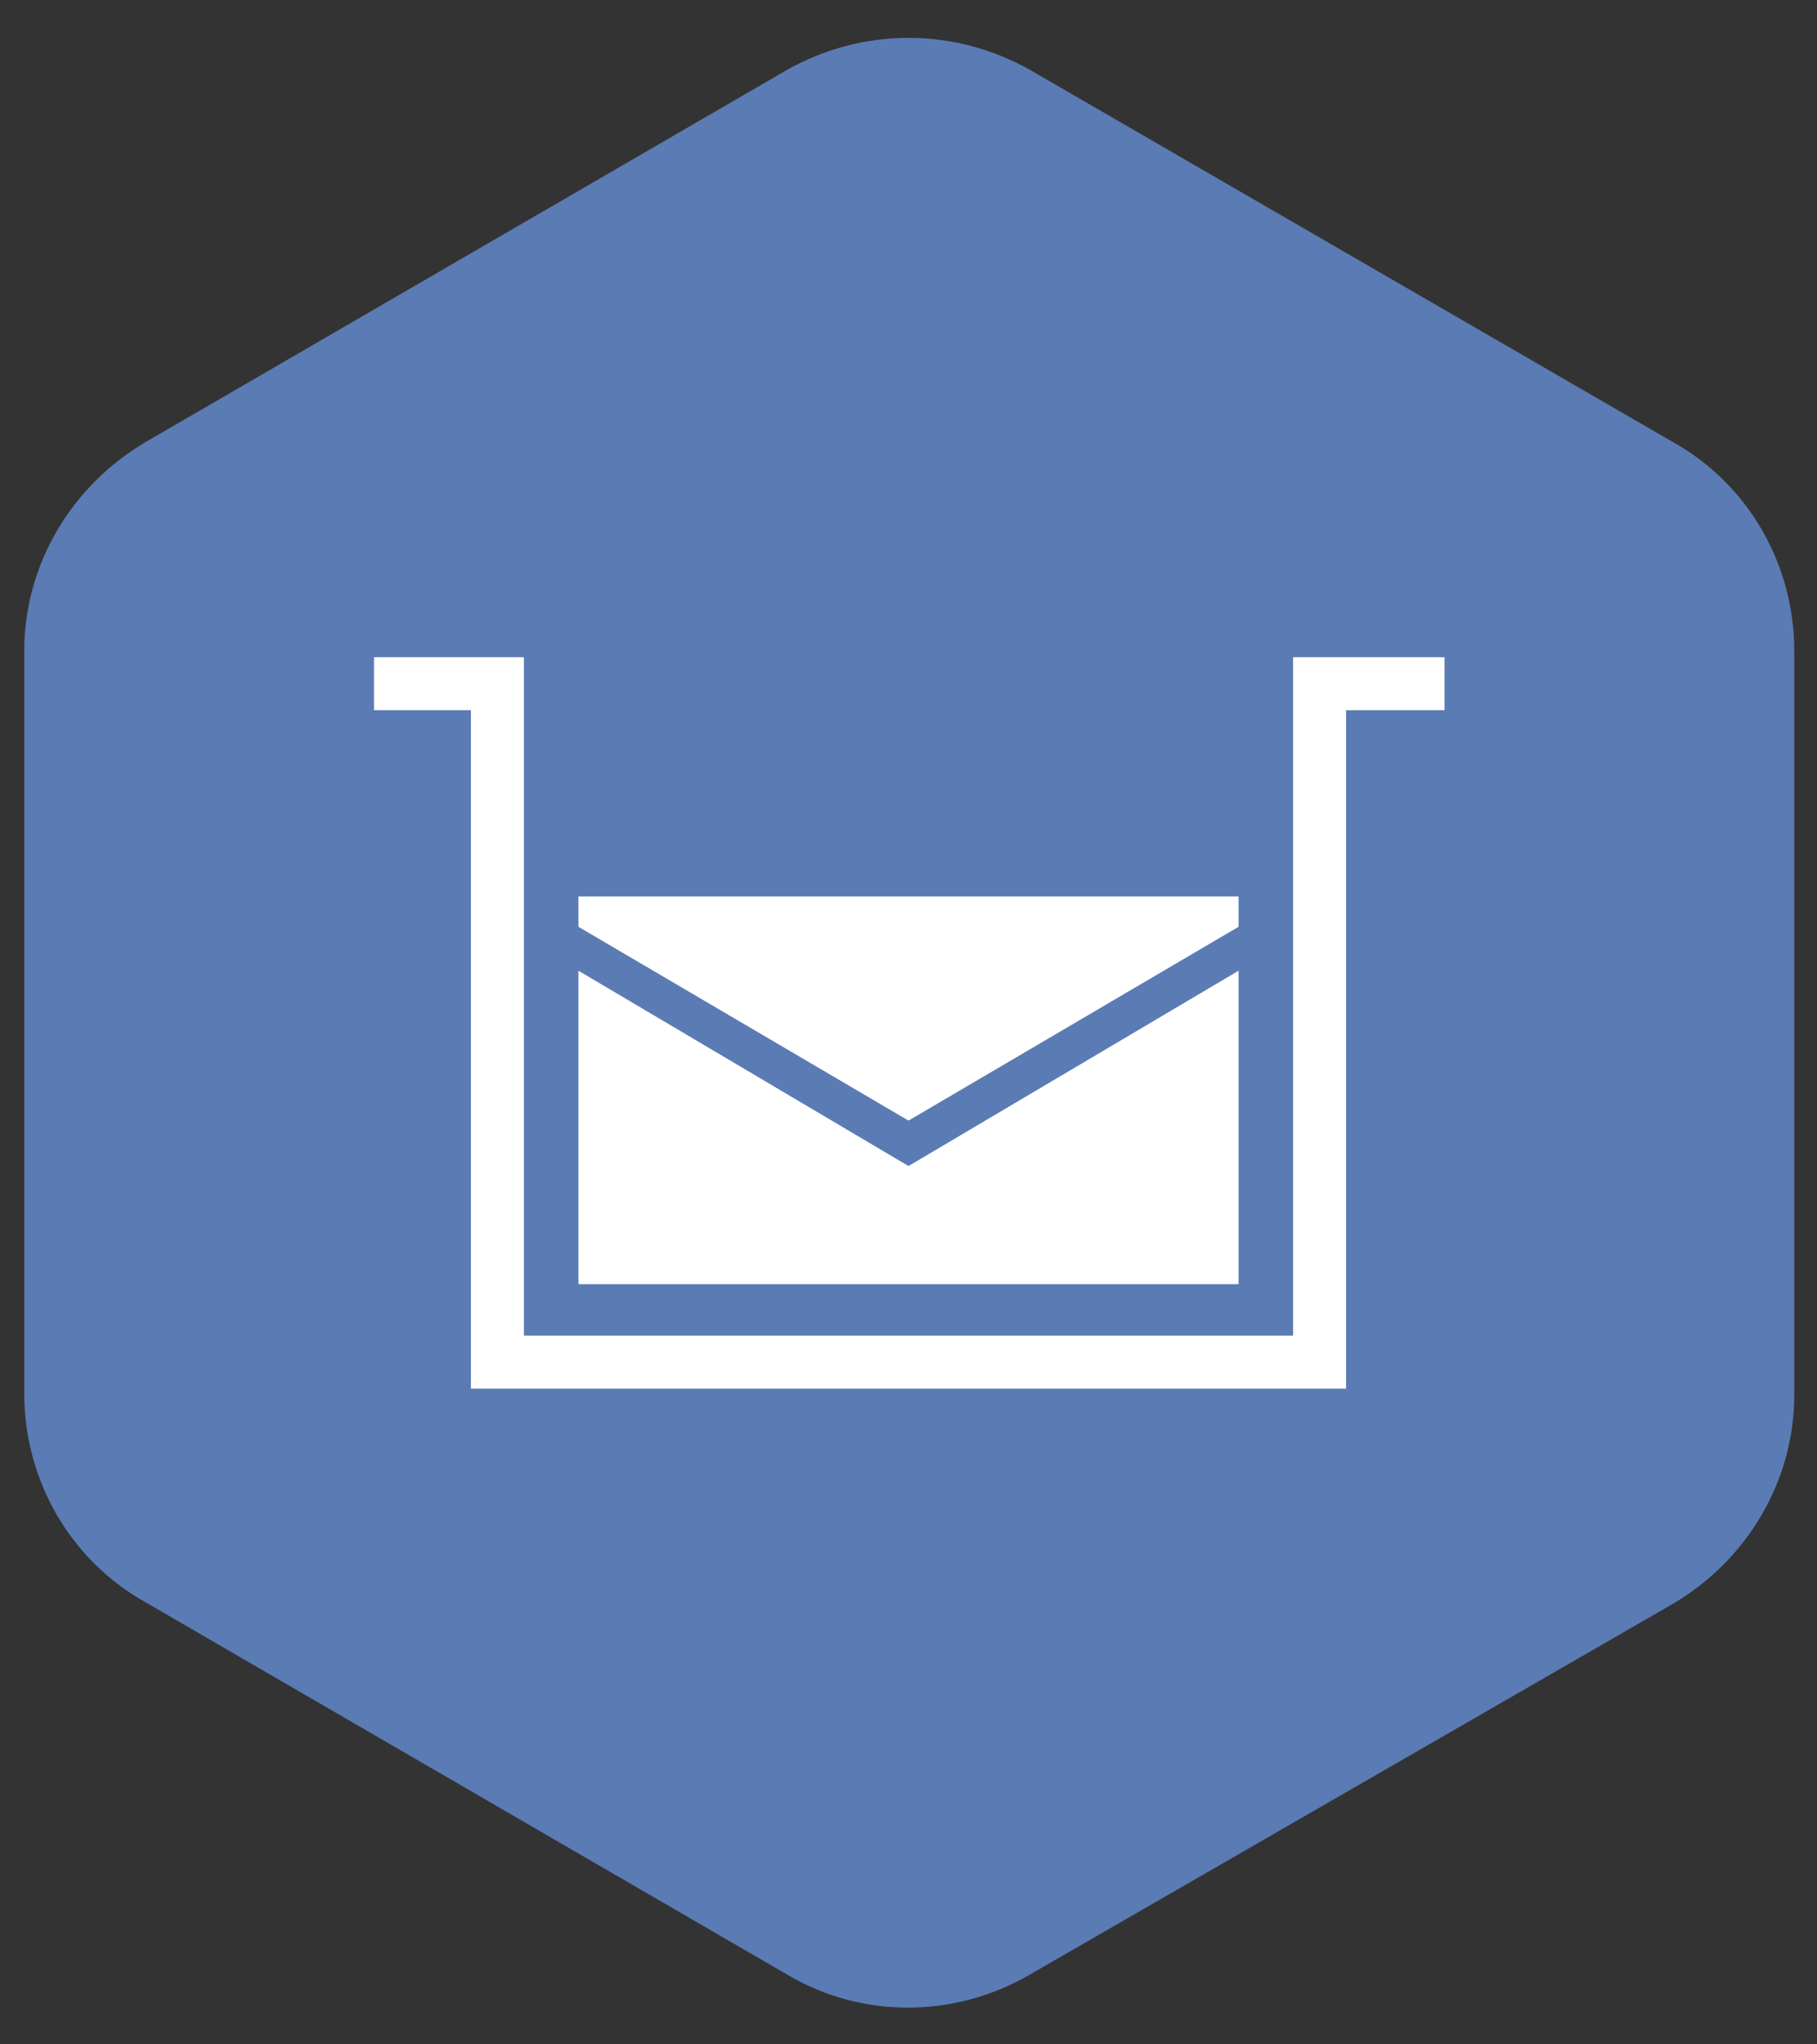 <?xml version="1.0" encoding="UTF-8"?> <!-- Generator: Adobe Illustrator 24.1.3, SVG Export Plug-In . SVG Version: 6.00 Build 0) --> <svg xmlns="http://www.w3.org/2000/svg" xmlns:xlink="http://www.w3.org/1999/xlink" version="1.1" id="Layer_1" x="0px" y="0px" viewBox="0 0 120 135" style="enable-background:new 0 0 120 135;" xml:space="preserve"><rect x="0" y="0" width="120" height="135" fill="#333333" stroke="none"/> <style type="text/css"> .st0{fill:#5B7BB4;} .st1{display:none;} .st2{fill:#FFFFFF;} </style> <path class="st0" d="M52,4.6L9.6,29.2c-4.9,2.9-8,8.1-8,13.8v49c0,5.7,3,11,8,13.8L52,130.4c4.9,2.9,11,2.9,16,0l42.5-24.5 c4.9-2.9,8-8.1,8-13.8V43c0-5.7-3-11-8-13.8L68,4.6C63,1.8,57,1.8,52,4.6z"></path> <g id="Guides" class="st1"> </g> <g> <g> <g> <polygon class="st2" points="60,74 81.8,61.2 81.8,59.2 38.2,59.2 38.2,61.2 "></polygon> </g> <g> <polygon class="st2" points="60,77 38.2,64.1 38.2,84.8 81.8,84.8 81.8,64.1 "></polygon> </g> </g> <g> <polygon class="st2" points="88.9,91.7 31.1,91.7 31.1,46.9 24.7,46.9 24.7,43.4 34.6,43.4 34.6,88.2 85.4,88.2 85.4,43.4 95.4,43.4 95.4,46.9 88.9,46.9 "></polygon> </g> </g> </svg> 